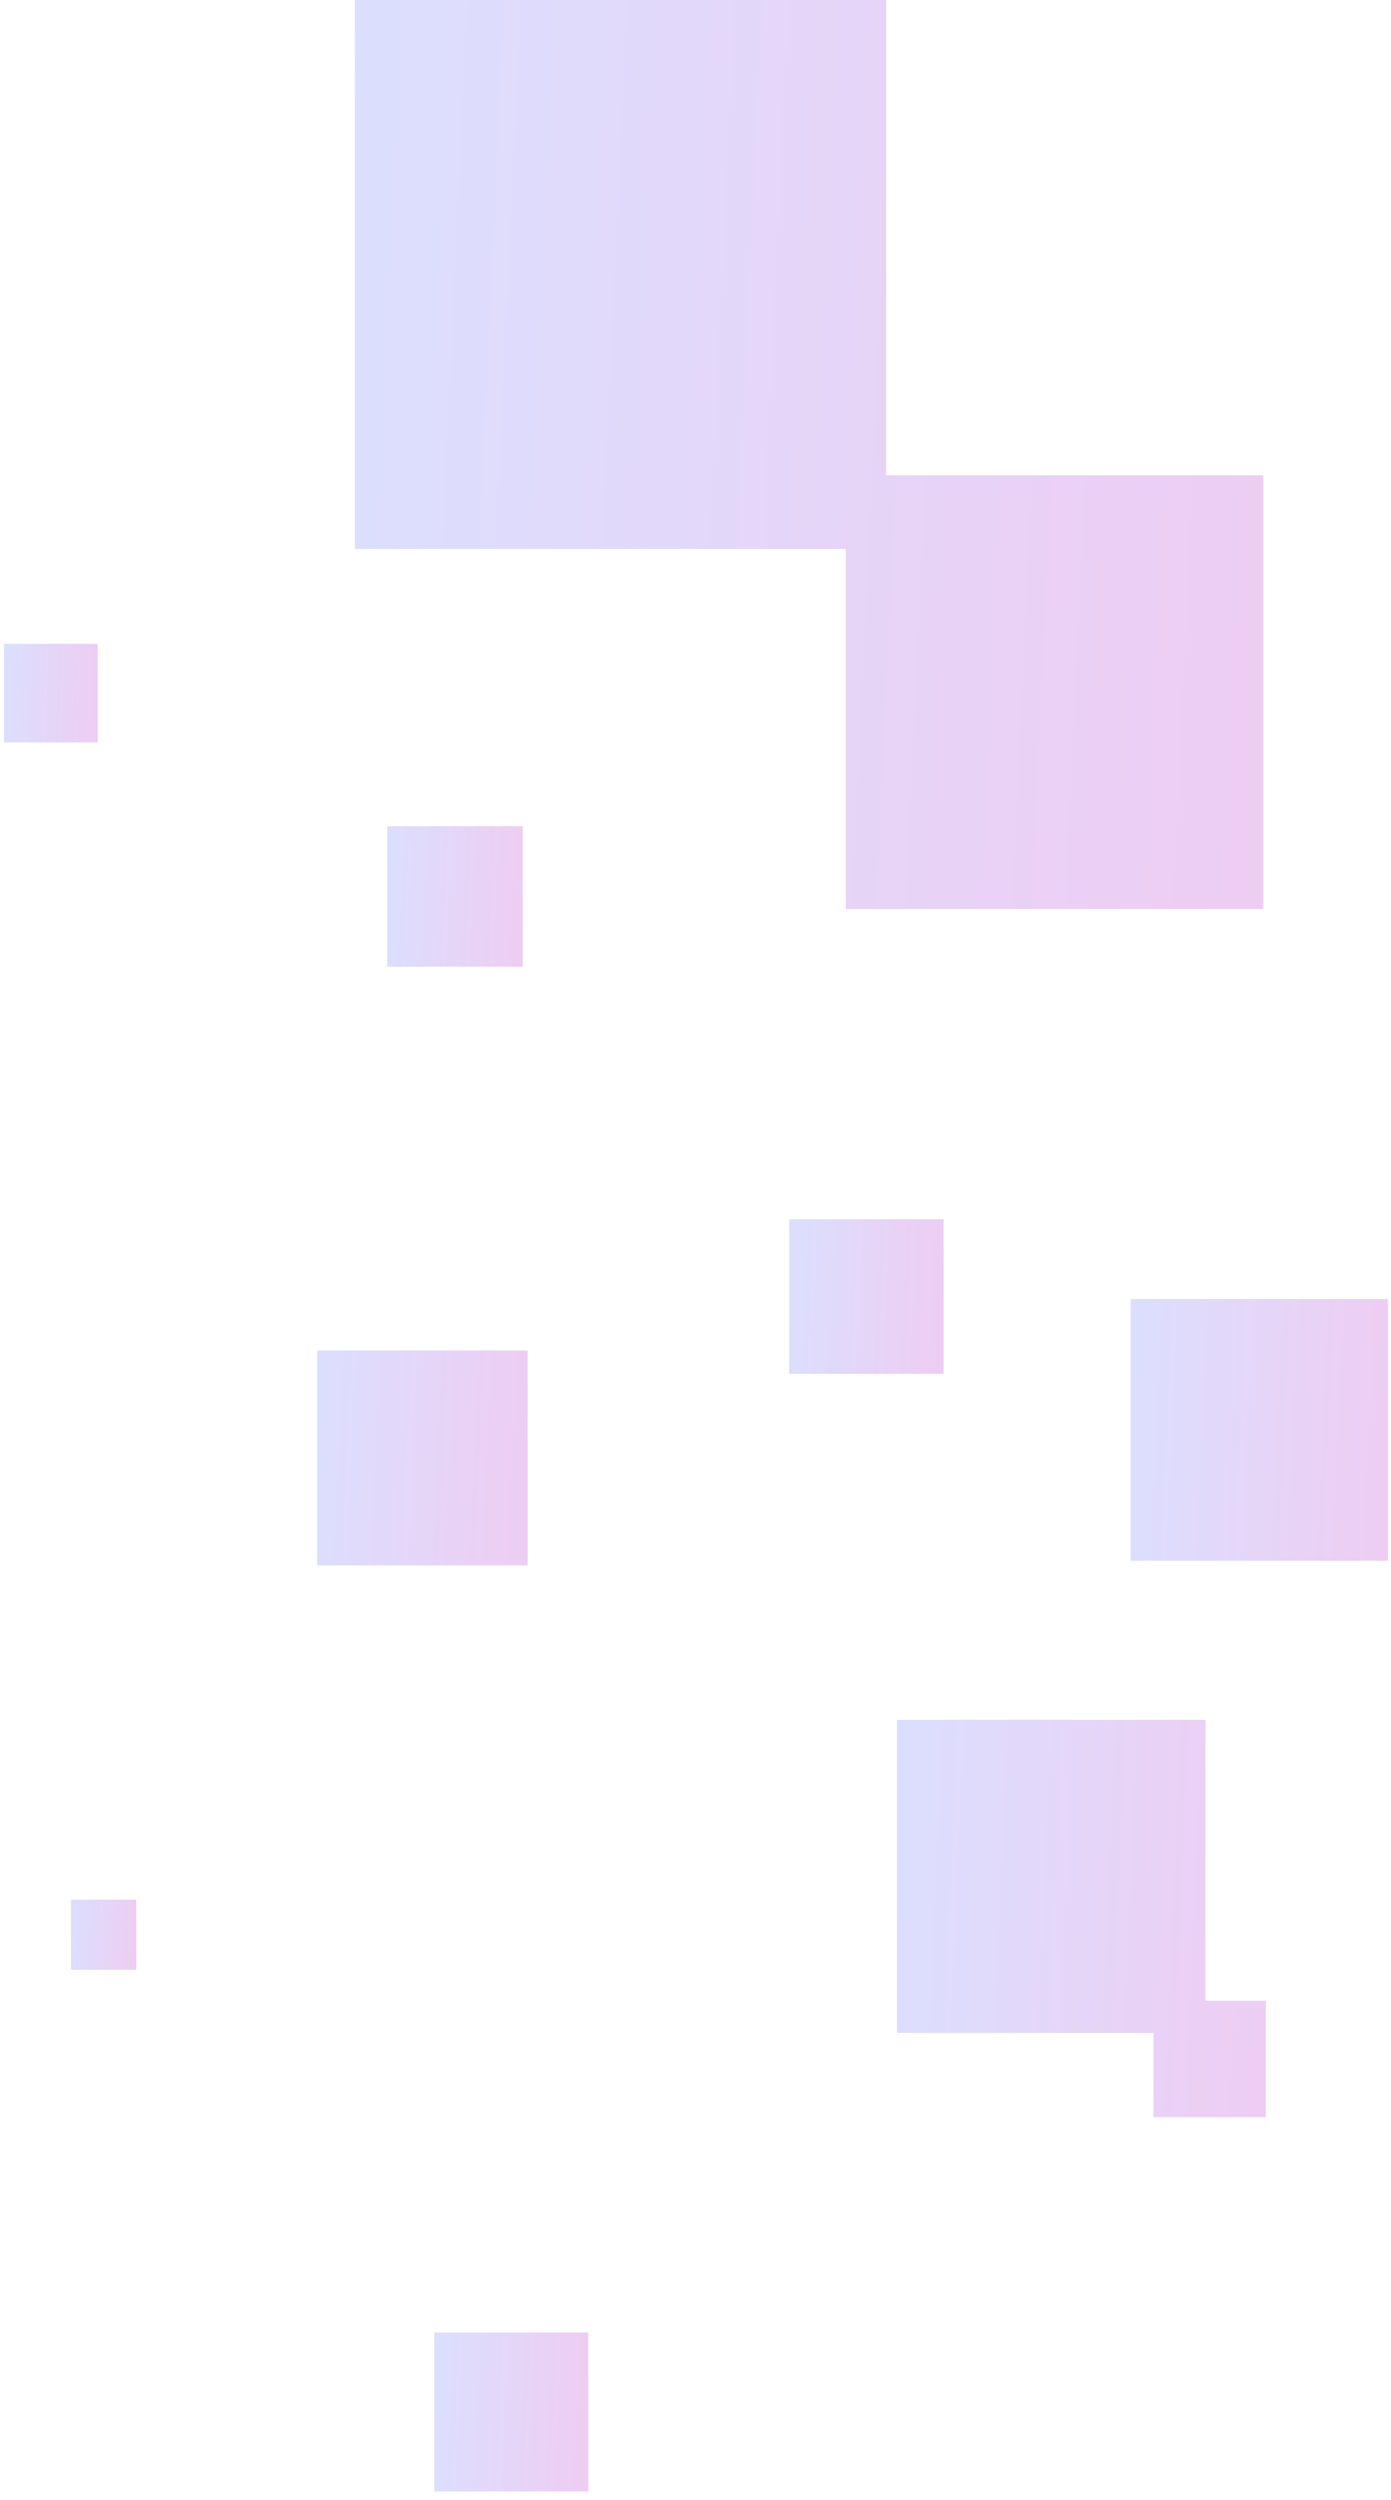 <svg width="98" height="176" viewBox="0 0 98 176" fill="none" xmlns="http://www.w3.org/2000/svg">
<g opacity="0.2">
<path fill-rule="evenodd" clip-rule="evenodd" d="M59.584 64H89V33.459H62.436V3.8147e-06H25V38.647H59.584V64Z" fill="url(#paint0_linear_176_3244)"/>
<path d="M36.832 68.062H27.284V58.165H36.832V68.062Z" fill="url(#paint1_linear_176_3244)"/>
<path d="M66.481 96.725H55.604V85.838H66.481V96.725Z" fill="url(#paint2_linear_176_3244)"/>
<path d="M97.789 109.879H79.66V91.458H97.789V109.879Z" fill="url(#paint3_linear_176_3244)"/>
<path fill-rule="evenodd" clip-rule="evenodd" d="M81.267 149.055H89.18V140.859H84.926V121.081H63.196V143.127H81.267V149.055Z" fill="url(#paint4_linear_176_3244)"/>
<path d="M41.451 175.406H30.596V164.216H41.451V175.406Z" fill="url(#paint5_linear_176_3244)"/>
<path d="M9.607 138.68H5V133.739H9.607V138.68Z" fill="url(#paint6_linear_176_3244)"/>
<path d="M37.178 110.209H22.344V95.078H37.178V110.209Z" fill="url(#paint7_linear_176_3244)"/>
<path d="M6.887 52.268H0.283V45.325H6.887V52.268Z" fill="url(#paint8_linear_176_3244)"/>
</g>
<defs>
<linearGradient id="paint0_linear_176_3244" x1="89" y1="64" x2="22.172" y2="60.896" gradientUnits="userSpaceOnUse">
<stop stop-color="#AA04BE"/>
<stop offset="1" stop-color="#4E5DFA"/>
</linearGradient>
<linearGradient id="paint1_linear_176_3244" x1="36.832" y1="68.062" x2="26.86" y2="67.616" gradientUnits="userSpaceOnUse">
<stop stop-color="#AA04BE"/>
<stop offset="1" stop-color="#4E5DFA"/>
</linearGradient>
<linearGradient id="paint2_linear_176_3244" x1="66.481" y1="96.725" x2="55.123" y2="96.198" gradientUnits="userSpaceOnUse">
<stop stop-color="#AA04BE"/>
<stop offset="1" stop-color="#4E5DFA"/>
</linearGradient>
<linearGradient id="paint3_linear_176_3244" x1="97.789" y1="109.879" x2="78.858" y2="109.014" gradientUnits="userSpaceOnUse">
<stop stop-color="#AA04BE"/>
<stop offset="1" stop-color="#4E5DFA"/>
</linearGradient>
<linearGradient id="paint4_linear_176_3244" x1="89.18" y1="149.055" x2="62.04" y2="147.884" gradientUnits="userSpaceOnUse">
<stop stop-color="#AA04BE"/>
<stop offset="1" stop-color="#4E5DFA"/>
</linearGradient>
<linearGradient id="paint5_linear_176_3244" x1="41.451" y1="175.406" x2="30.114" y2="174.895" gradientUnits="userSpaceOnUse">
<stop stop-color="#AA04BE"/>
<stop offset="1" stop-color="#4E5DFA"/>
</linearGradient>
<linearGradient id="paint6_linear_176_3244" x1="9.607" y1="138.68" x2="4.795" y2="138.471" gradientUnits="userSpaceOnUse">
<stop stop-color="#AA04BE"/>
<stop offset="1" stop-color="#4E5DFA"/>
</linearGradient>
<linearGradient id="paint7_linear_176_3244" x1="37.178" y1="110.209" x2="21.687" y2="109.504" gradientUnits="userSpaceOnUse">
<stop stop-color="#AA04BE"/>
<stop offset="1" stop-color="#4E5DFA"/>
</linearGradient>
<linearGradient id="paint8_linear_176_3244" x1="6.887" y1="52.268" x2="-0.01" y2="51.963" gradientUnits="userSpaceOnUse">
<stop stop-color="#AA04BE"/>
<stop offset="1" stop-color="#4E5DFA"/>
</linearGradient>
</defs>
</svg>
